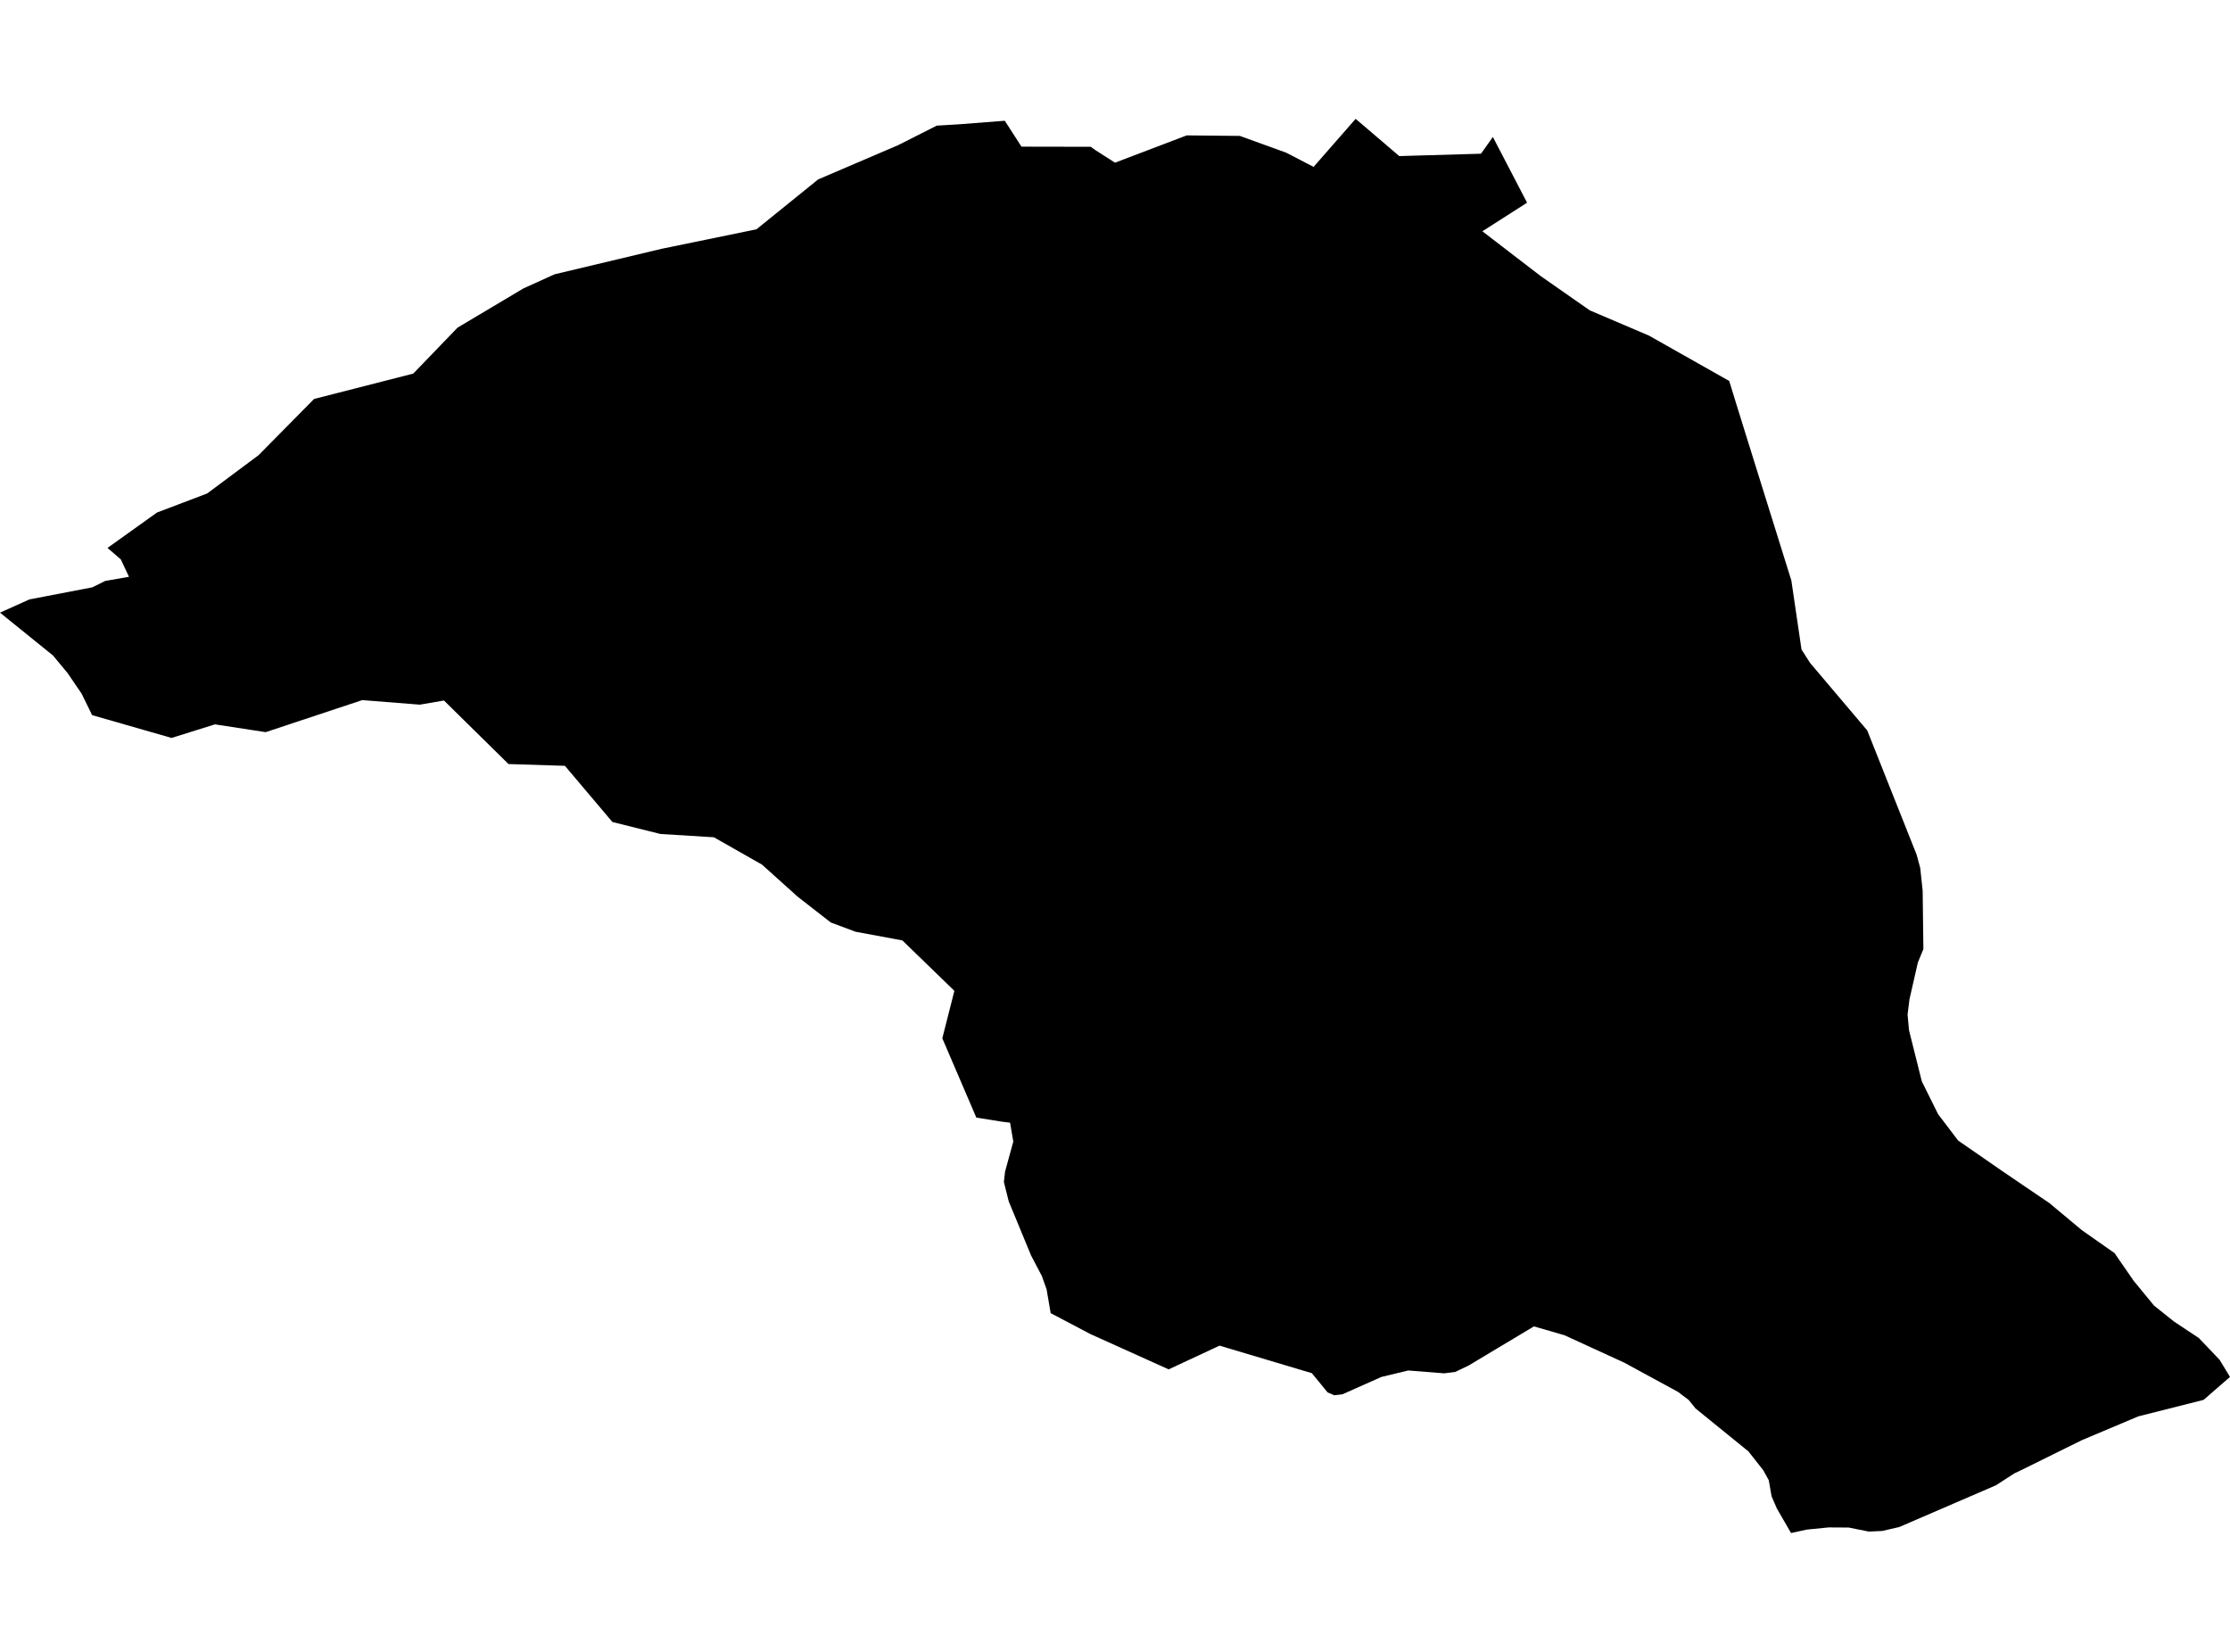 <?xml version='1.0'?>
<svg  baseProfile = 'tiny' width = '540' height = '400' stroke-linecap = 'round' stroke-linejoin = 'round' version='1.1' xmlns='http://www.w3.org/2000/svg'>
<path id='0502901001' title='0502901001'  d='M 369.784 49.08 358.963 56.006 373.071 66.843 384.978 75.159 399.31 81.272 418.734 92.252 420.41 97.695 422.868 105.611 433.784 140.58 436.242 157.29 438.333 160.546 452.155 176.874 464.109 206.943 464.987 210.167 465.577 215.689 465.753 229.814 464.412 233.086 462.385 241.976 461.922 245.694 462.273 249.477 465.37 261.846 469.312 269.794 474.164 276.178 484.746 283.504 496.301 291.357 504.105 297.868 512.038 303.439 516.682 310.158 521.598 316.143 526.45 320.021 532.467 324.011 537.494 329.294 540 333.428 533.6 338.982 517.799 342.972 504.137 348.734 489.821 355.804 487.762 356.794 483.309 359.667 459.911 369.769 455.762 370.727 452.538 370.871 447.67 369.897 442.818 369.865 437.519 370.392 433.705 371.222 430.273 365.285 428.996 362.332 428.31 358.438 426.985 356.028 423.378 351.447 410.578 341.057 408.918 338.998 406.317 337.035 393.309 329.965 378.833 323.325 371.444 321.186 355.643 330.651 352.387 332.215 349.69 332.55 341.007 331.864 334.511 333.428 325.111 337.61 323.1 337.865 321.472 337.163 317.673 332.518 295.313 325.847 282.992 331.592 264.031 323.038 254.423 317.978 253.433 312.201 252.284 308.977 249.683 304.029 244.272 290.926 243.091 286.217 243.378 283.712 245.373 276.434 244.591 271.853 242.708 271.63 236.42 270.624 228.184 251.424 231.105 239.933 218.512 227.723 207.164 225.616 201.179 223.382 193.167 217.141 184.517 209.369 172.866 202.745 159.922 201.947 148.287 199.042 136.796 185.444 123.134 185.013 107.508 169.628 101.667 170.633 87.718 169.532 64.336 177.289 52.046 175.405 41.545 178.693 22.312 173.171 19.759 167.968 16.359 162.972 12.832 158.727 0 148.353 7.134 145.145 22.344 142.224 25.473 140.676 31.234 139.67 29.255 135.457 26.031 132.68 38.017 124.109 50.163 119.496 62.612 110.223 76.051 96.609 100.071 90.465 110.796 79.34 126.741 69.844 134.274 66.428 160.257 60.236 183.176 55.528 198.115 43.446 217.459 35.162 226.843 30.422 232.158 30.103 243.314 29.241 247.352 35.513 264.127 35.545 265.212 36.327 270 39.392 287.365 32.784 300.229 32.912 311.481 36.982 318.088 40.413 328.271 28.778 338.837 37.796 358.627 37.221 361.5 33.167 369.784 49.08 Z' />
</svg>
